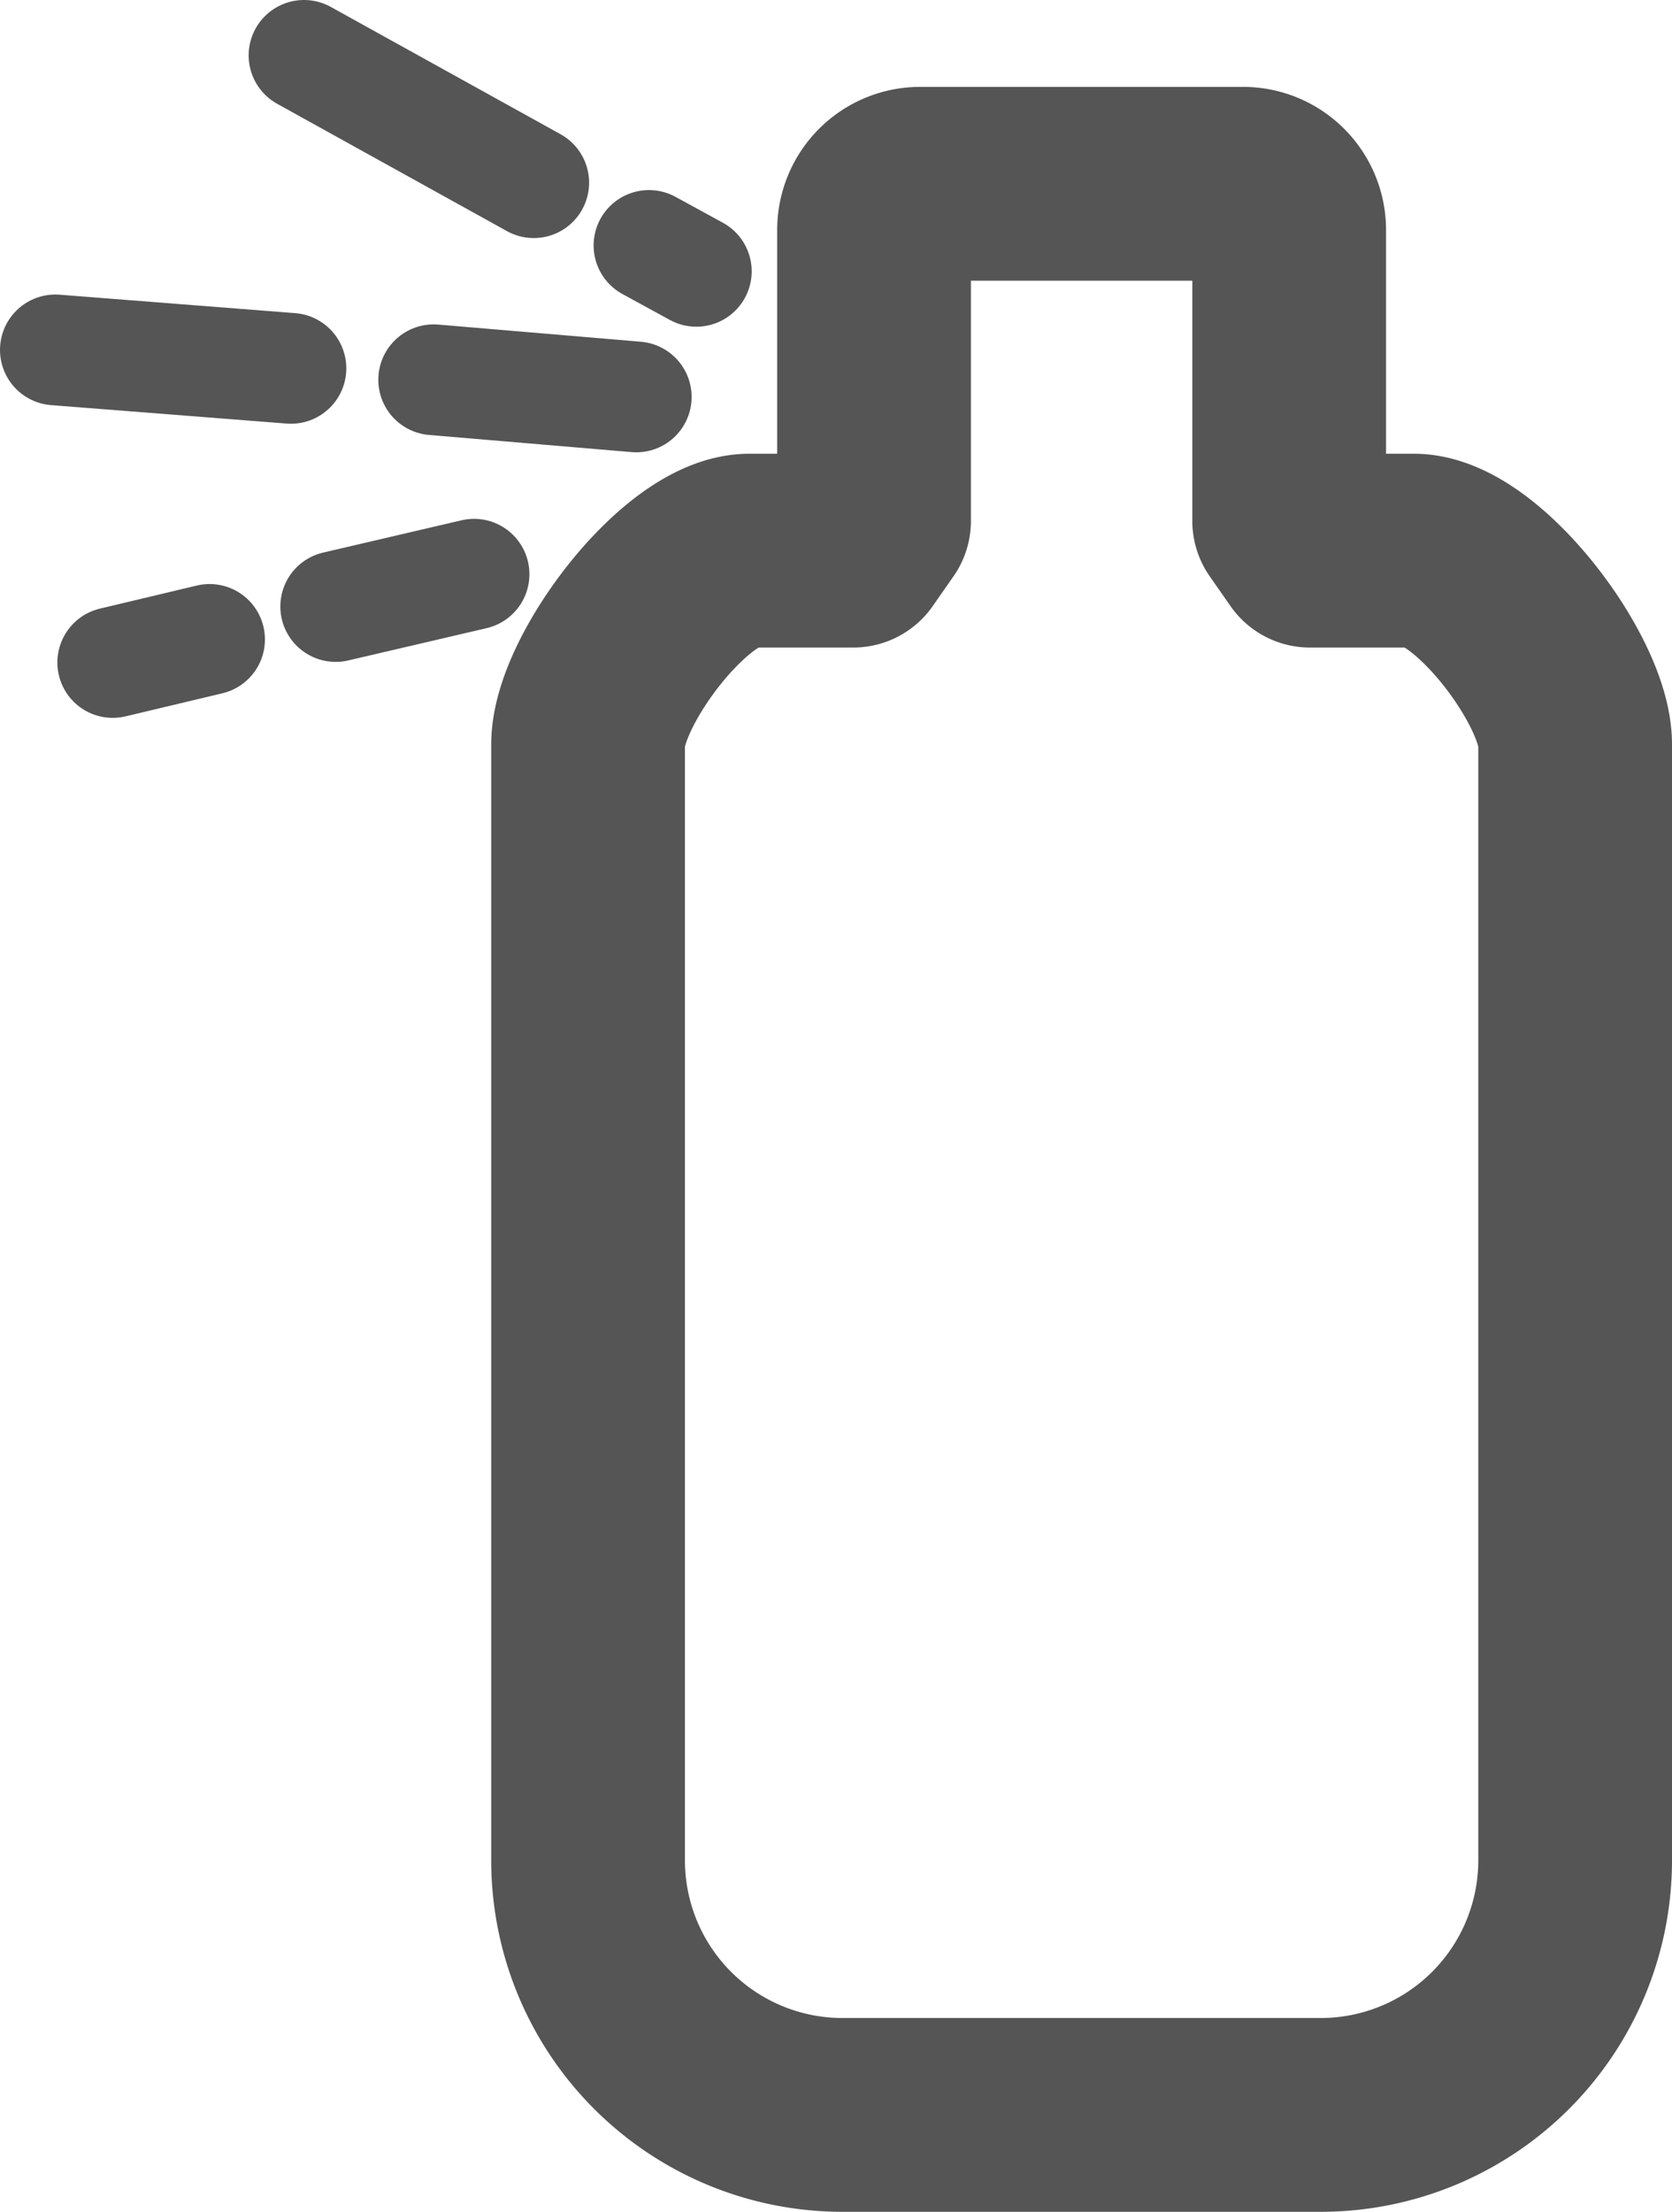 <svg id="Calque_1" data-name="Calque 1" xmlns="http://www.w3.org/2000/svg" viewBox="0 0 362.5 479.33">
  <defs>
    <style>
      .cls-1, .cls-2 {
        fill: #555555;
      }

      .cls-1, .cls-2, .cls-3 {
        stroke: #555555;
        stroke-linejoin: round;
      }

      .cls-1 {
        stroke-width: 5px;
      }

      .cls-2 {
        stroke-linecap: round;
        stroke-width: 24px;
      }

      .cls-3 {
        fill: none;
        stroke-width: 42px;
      }
    </style>
  </defs>
  <g>
    <path class="cls-1" d="M178.5,161.5" transform="translate(-41 -12.17)"/>
    <line class="cls-2" x1="115.72" y1="39.59" x2="65.91" y2="12"/>
    <line class="cls-2" x1="137.95" y1="86.02" x2="94.02" y2="82.3"/>
    <line class="cls-2" x1="102.78" y1="124.44" x2="72.78" y2="131.44"/>
    <line class="cls-2" x1="63.08" y1="79.83" x2="12" y2="75.83"/>
    <line class="cls-2" x1="140.7" y1="53.19" x2="150.97" y2="58.8"/>
    <path class="cls-3" d="M327.5,470.5a55.16,55.16,0,0,0,55-55v-242c0-13.75-21.25-42-35-42H325l-4.5-6.45V62a10,10,0,0,0-10-10h-70a10,10,0,0,0-10,10v63.05L226,131.5H203.5c-13.75,0-35,28.25-35,42v242a55.16,55.16,0,0,0,55,55Z" transform="translate(-41 -12.17)"/>
    <line class="cls-2" x1="45.44" y1="138.57" x2="24.44" y2="143.57"/>
  </g>
</svg>
